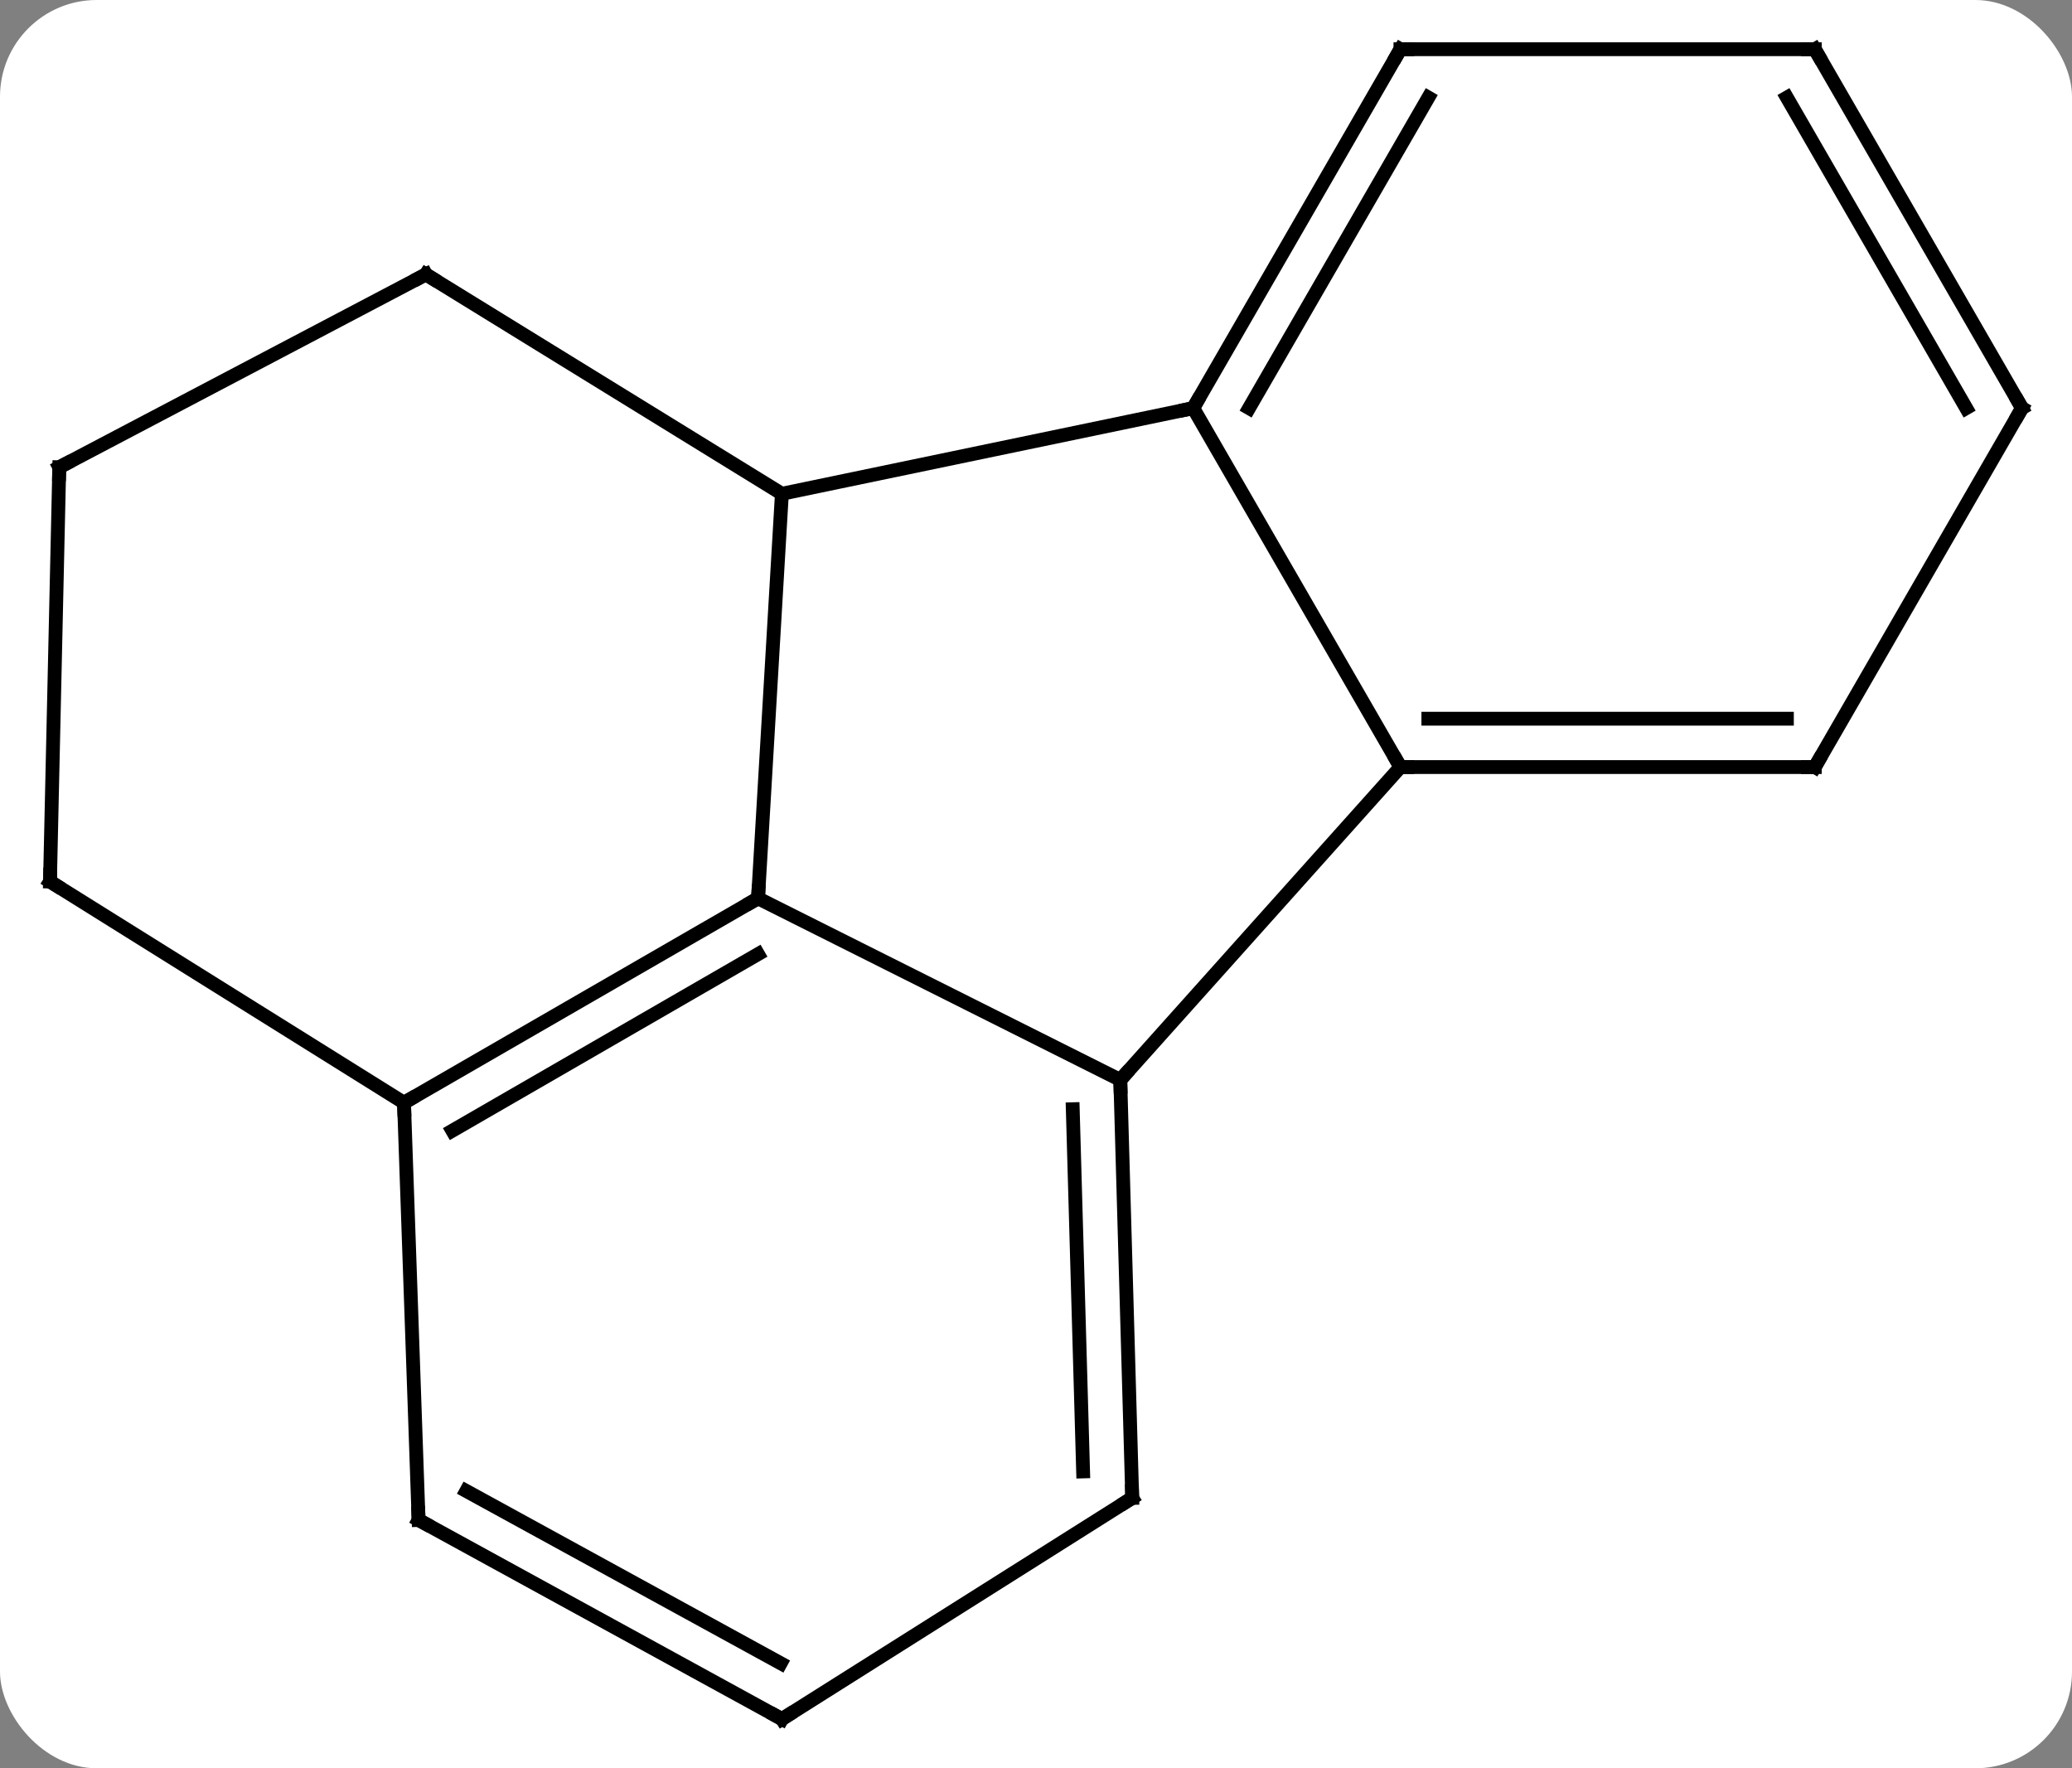 <svg width="150" viewBox="0 0 150 128" style="fill-opacity:1; color-rendering:auto; color-interpolation:auto; text-rendering:auto; stroke:black; stroke-linecap:square; stroke-miterlimit:10; shape-rendering:auto; stroke-opacity:1; fill:black; stroke-dasharray:none; font-weight:normal; stroke-width:1; font-family:'Open Sans'; font-style:normal; stroke-linejoin:miter; font-size:12; stroke-dashoffset:0; image-rendering:auto;" height="128" class="cas-substance-image" xmlns:xlink="http://www.w3.org/1999/xlink" xmlns="http://www.w3.org/2000/svg"><rect x="0" y="0" width="150" height="128" fill="#808080" stroke="none"/><svg class="cas-substance-single-component"><rect y="0" x="0" width="150" stroke="none" ry="7" rx="7" height="128" fill="white" class="cas-substance-group"/><svg y="0" x="0" width="150" viewBox="0 0 150 128" style="fill:black;" height="128" class="cas-substance-single-component-image"><svg><g><g transform="translate(75,64)" style="text-rendering:geometricPrecision; color-rendering:optimizeQuality; color-interpolation:linearRGB; stroke-linecap:butt; image-rendering:optimizeQuality;"><line y2="-28.257" y1="1.026" x2="-18.396" x1="-20.124" style="fill:none;"/><line y2="14.172" y1="1.026" x2="6.102" x1="-20.124" style="fill:none;"/><line y2="15.825" y1="1.026" x2="-45.753" x1="-20.124" style="fill:none;"/><line y2="17.846" y1="5.067" x2="-42.253" x1="-20.124" style="fill:none;"/><line y2="-34.458" y1="-28.257" x2="11.382" x1="-18.396" style="fill:none;"/><line y2="-44.136" y1="-28.257" x2="-44.169" x1="-18.396" style="fill:none;"/><line y2="-8.475" y1="14.172" x2="26.382" x1="6.102" style="fill:none;"/><line y2="44.433" y1="14.172" x2="6.966" x1="6.102" style="fill:none;"/><line y2="42.513" y1="16.292" x2="3.41" x1="2.661" style="fill:none;"/><line y2="46.026" y1="15.825" x2="-44.697" x1="-45.753" style="fill:none;"/><line y2="-0.189" y1="15.825" x2="-71.382" x1="-45.753" style="fill:none;"/><line y2="-8.475" y1="-34.458" x2="26.382" x1="11.382" style="fill:none;"/><line y2="-60.438" y1="-34.458" x2="26.382" x1="11.382" style="fill:none;"/><line y2="-56.938" y1="-34.458" x2="28.403" x1="15.424" style="fill:none;"/><line y2="-30.177" y1="-44.136" x2="-70.71" x1="-44.169" style="fill:none;"/><line y2="-8.475" y1="-8.475" x2="56.382" x1="26.382" style="fill:none;"/><line y2="-11.975" y1="-11.975" x2="54.361" x1="28.403" style="fill:none;"/><line y2="60.438" y1="44.433" x2="-18.393" x1="6.966" style="fill:none;"/><line y2="60.438" y1="46.026" x2="-18.393" x1="-44.697" style="fill:none;"/><line y2="56.398" y1="43.928" x2="-18.483" x1="-41.243" style="fill:none;"/><line y2="-30.177" y1="-0.189" x2="-70.71" x1="-71.382" style="fill:none;"/><line y2="-60.438" y1="-60.438" x2="56.382" x1="26.382" style="fill:none;"/><line y2="-34.458" y1="-8.475" x2="71.382" x1="56.382" style="fill:none;"/><line y2="-34.458" y1="-60.438" x2="71.382" x1="56.382" style="fill:none;"/><line y2="-34.458" y1="-56.938" x2="67.341" x1="54.361" style="fill:none;"/><path style="fill:none; stroke-miterlimit:5;" d="M-20.557 1.276 L-20.124 1.026 L-20.095 0.527"/><path style="fill:none; stroke-miterlimit:5;" d="M6.116 14.672 L6.102 14.172 L6.436 13.8"/><path style="fill:none; stroke-miterlimit:5;" d="M-45.32 15.575 L-45.753 15.825 L-45.736 16.325"/><path style="fill:none; stroke-miterlimit:5;" d="M11.632 -34.891 L11.382 -34.458 L10.893 -34.356"/><path style="fill:none; stroke-miterlimit:5;" d="M-43.743 -43.874 L-44.169 -44.136 L-44.611 -43.903"/><path style="fill:none; stroke-miterlimit:5;" d="M26.882 -8.475 L26.382 -8.475 L26.132 -8.908"/><path style="fill:none; stroke-miterlimit:5;" d="M6.952 43.933 L6.966 44.433 L6.543 44.7"/><path style="fill:none; stroke-miterlimit:5;" d="M-44.715 45.526 L-44.697 46.026 L-44.258 46.266"/><path style="fill:none; stroke-miterlimit:5;" d="M-70.958 0.076 L-71.382 -0.189 L-71.371 -0.689"/><path style="fill:none; stroke-miterlimit:5;" d="M26.132 -60.005 L26.382 -60.438 L26.882 -60.438"/><path style="fill:none; stroke-miterlimit:5;" d="M-70.267 -30.41 L-70.71 -30.177 L-70.721 -29.677"/><path style="fill:none; stroke-miterlimit:5;" d="M55.882 -8.475 L56.382 -8.475 L56.632 -8.908"/><path style="fill:none; stroke-miterlimit:5;" d="M-17.97 60.171 L-18.393 60.438 L-18.831 60.198"/><path style="fill:none; stroke-miterlimit:5;" d="M55.882 -60.438 L56.382 -60.438 L56.632 -60.005"/><path style="fill:none; stroke-miterlimit:5;" d="M71.132 -34.025 L71.382 -34.458 L71.132 -34.891"/></g></g></svg></svg></svg></svg>